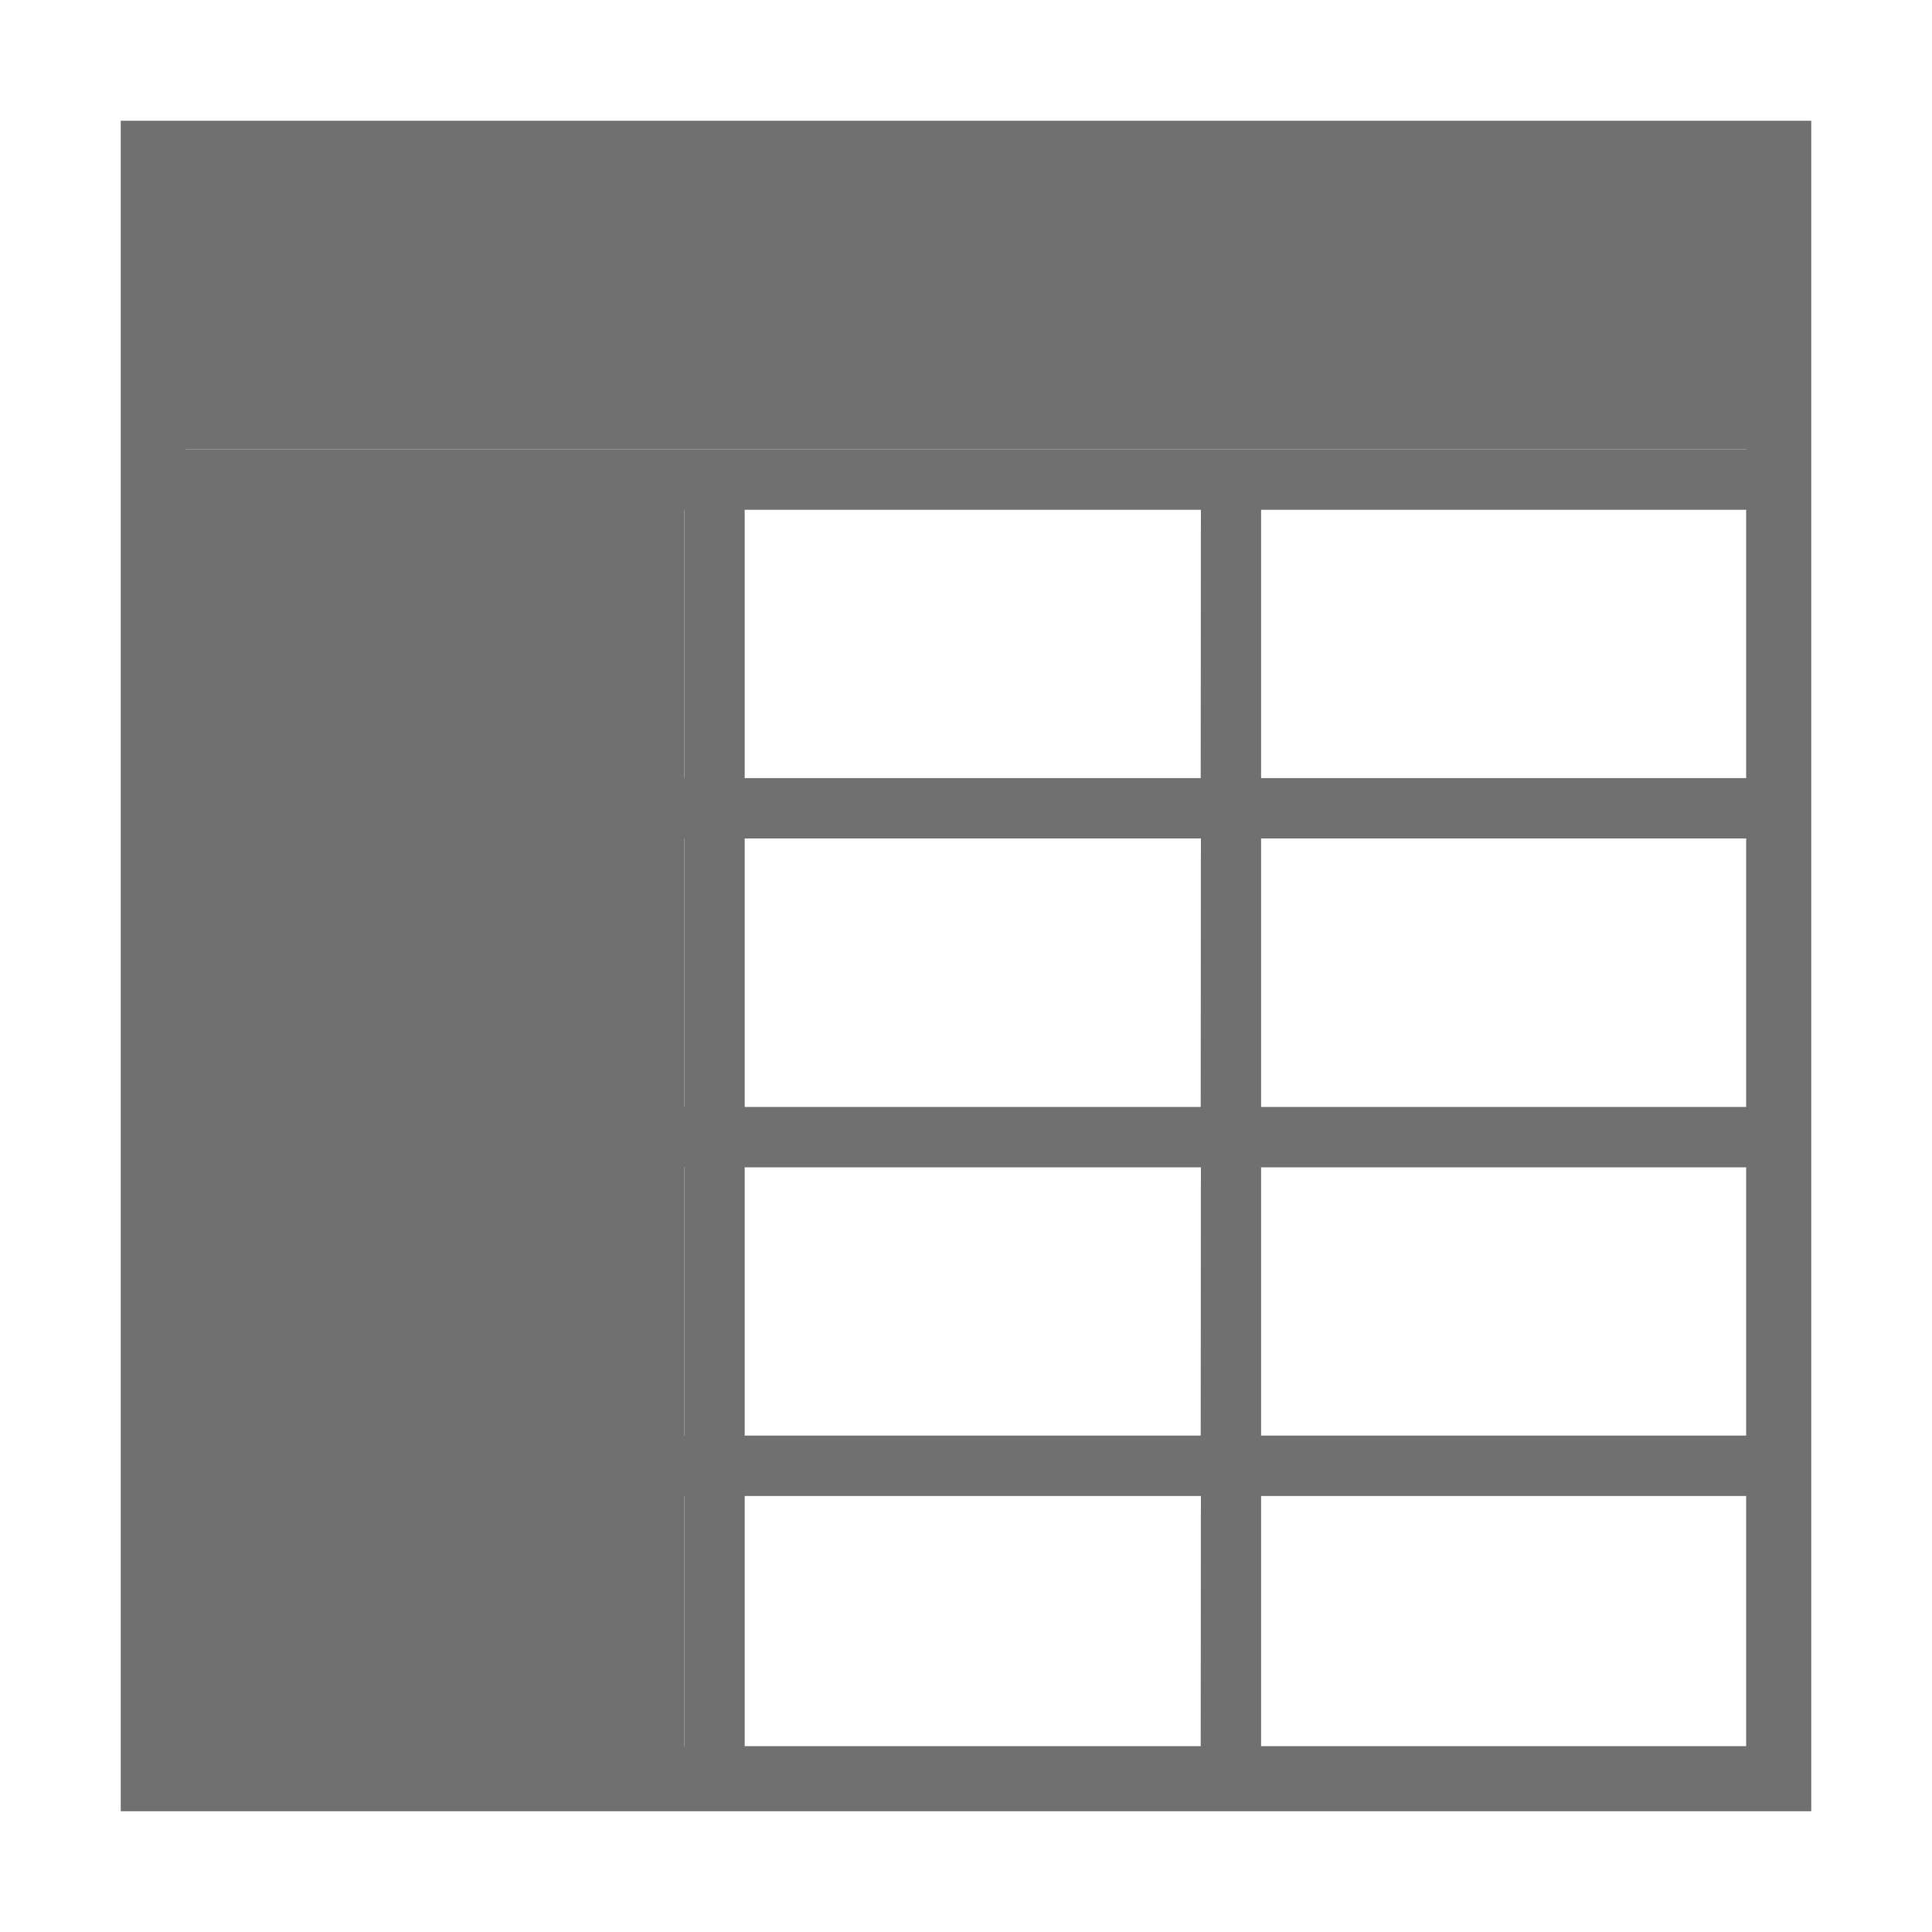 <?xml version="1.0" standalone="no"?><!DOCTYPE svg PUBLIC "-//W3C//DTD SVG 1.1//EN" "http://www.w3.org/Graphics/SVG/1.1/DTD/svg11.dtd"><svg t="1592154299149" class="icon" viewBox="0 0 1024 1024" version="1.1" xmlns="http://www.w3.org/2000/svg" p-id="8326" xmlns:xlink="http://www.w3.org/1999/xlink" width="200" height="200"><defs><style type="text/css"></style></defs><path d="M88.9 98H927v140.2H88.9V98z m0 165.1h273.8v672H88.9v-672z" fill="#707070" p-id="8327"></path><path d="M64 64v896h896V64H64z m298.7 861.5H98.5V792.9h264.2v132.6z m0-164.6H98.5V618.7h264.2v142.2z m0-174.2H98.5V444.4h264.2v142.3z m0-174.3H98.5V270.2h264.2v142.2z m273.7 513.1H394.7V792.9h241.8l-0.1 132.6z m0-164.6H394.7V618.7h241.8l-0.1 142.2z m0-174.2H394.7V444.4h241.8l-0.1 142.3z m0-174.3H394.7V270.2h241.8l-0.1 142.2z m289.1 513.1H668.4V792.9h257.1v132.6z m0-164.6H668.4V618.7h257.1v142.2z m0-174.2H668.4V444.4h257.1v142.3z m0-174.3H668.4V270.2h257.1v142.2z m0-174.2h-827V98.5h827.1l-0.1 139.7z" fill="#707070" p-id="8328"></path></svg>